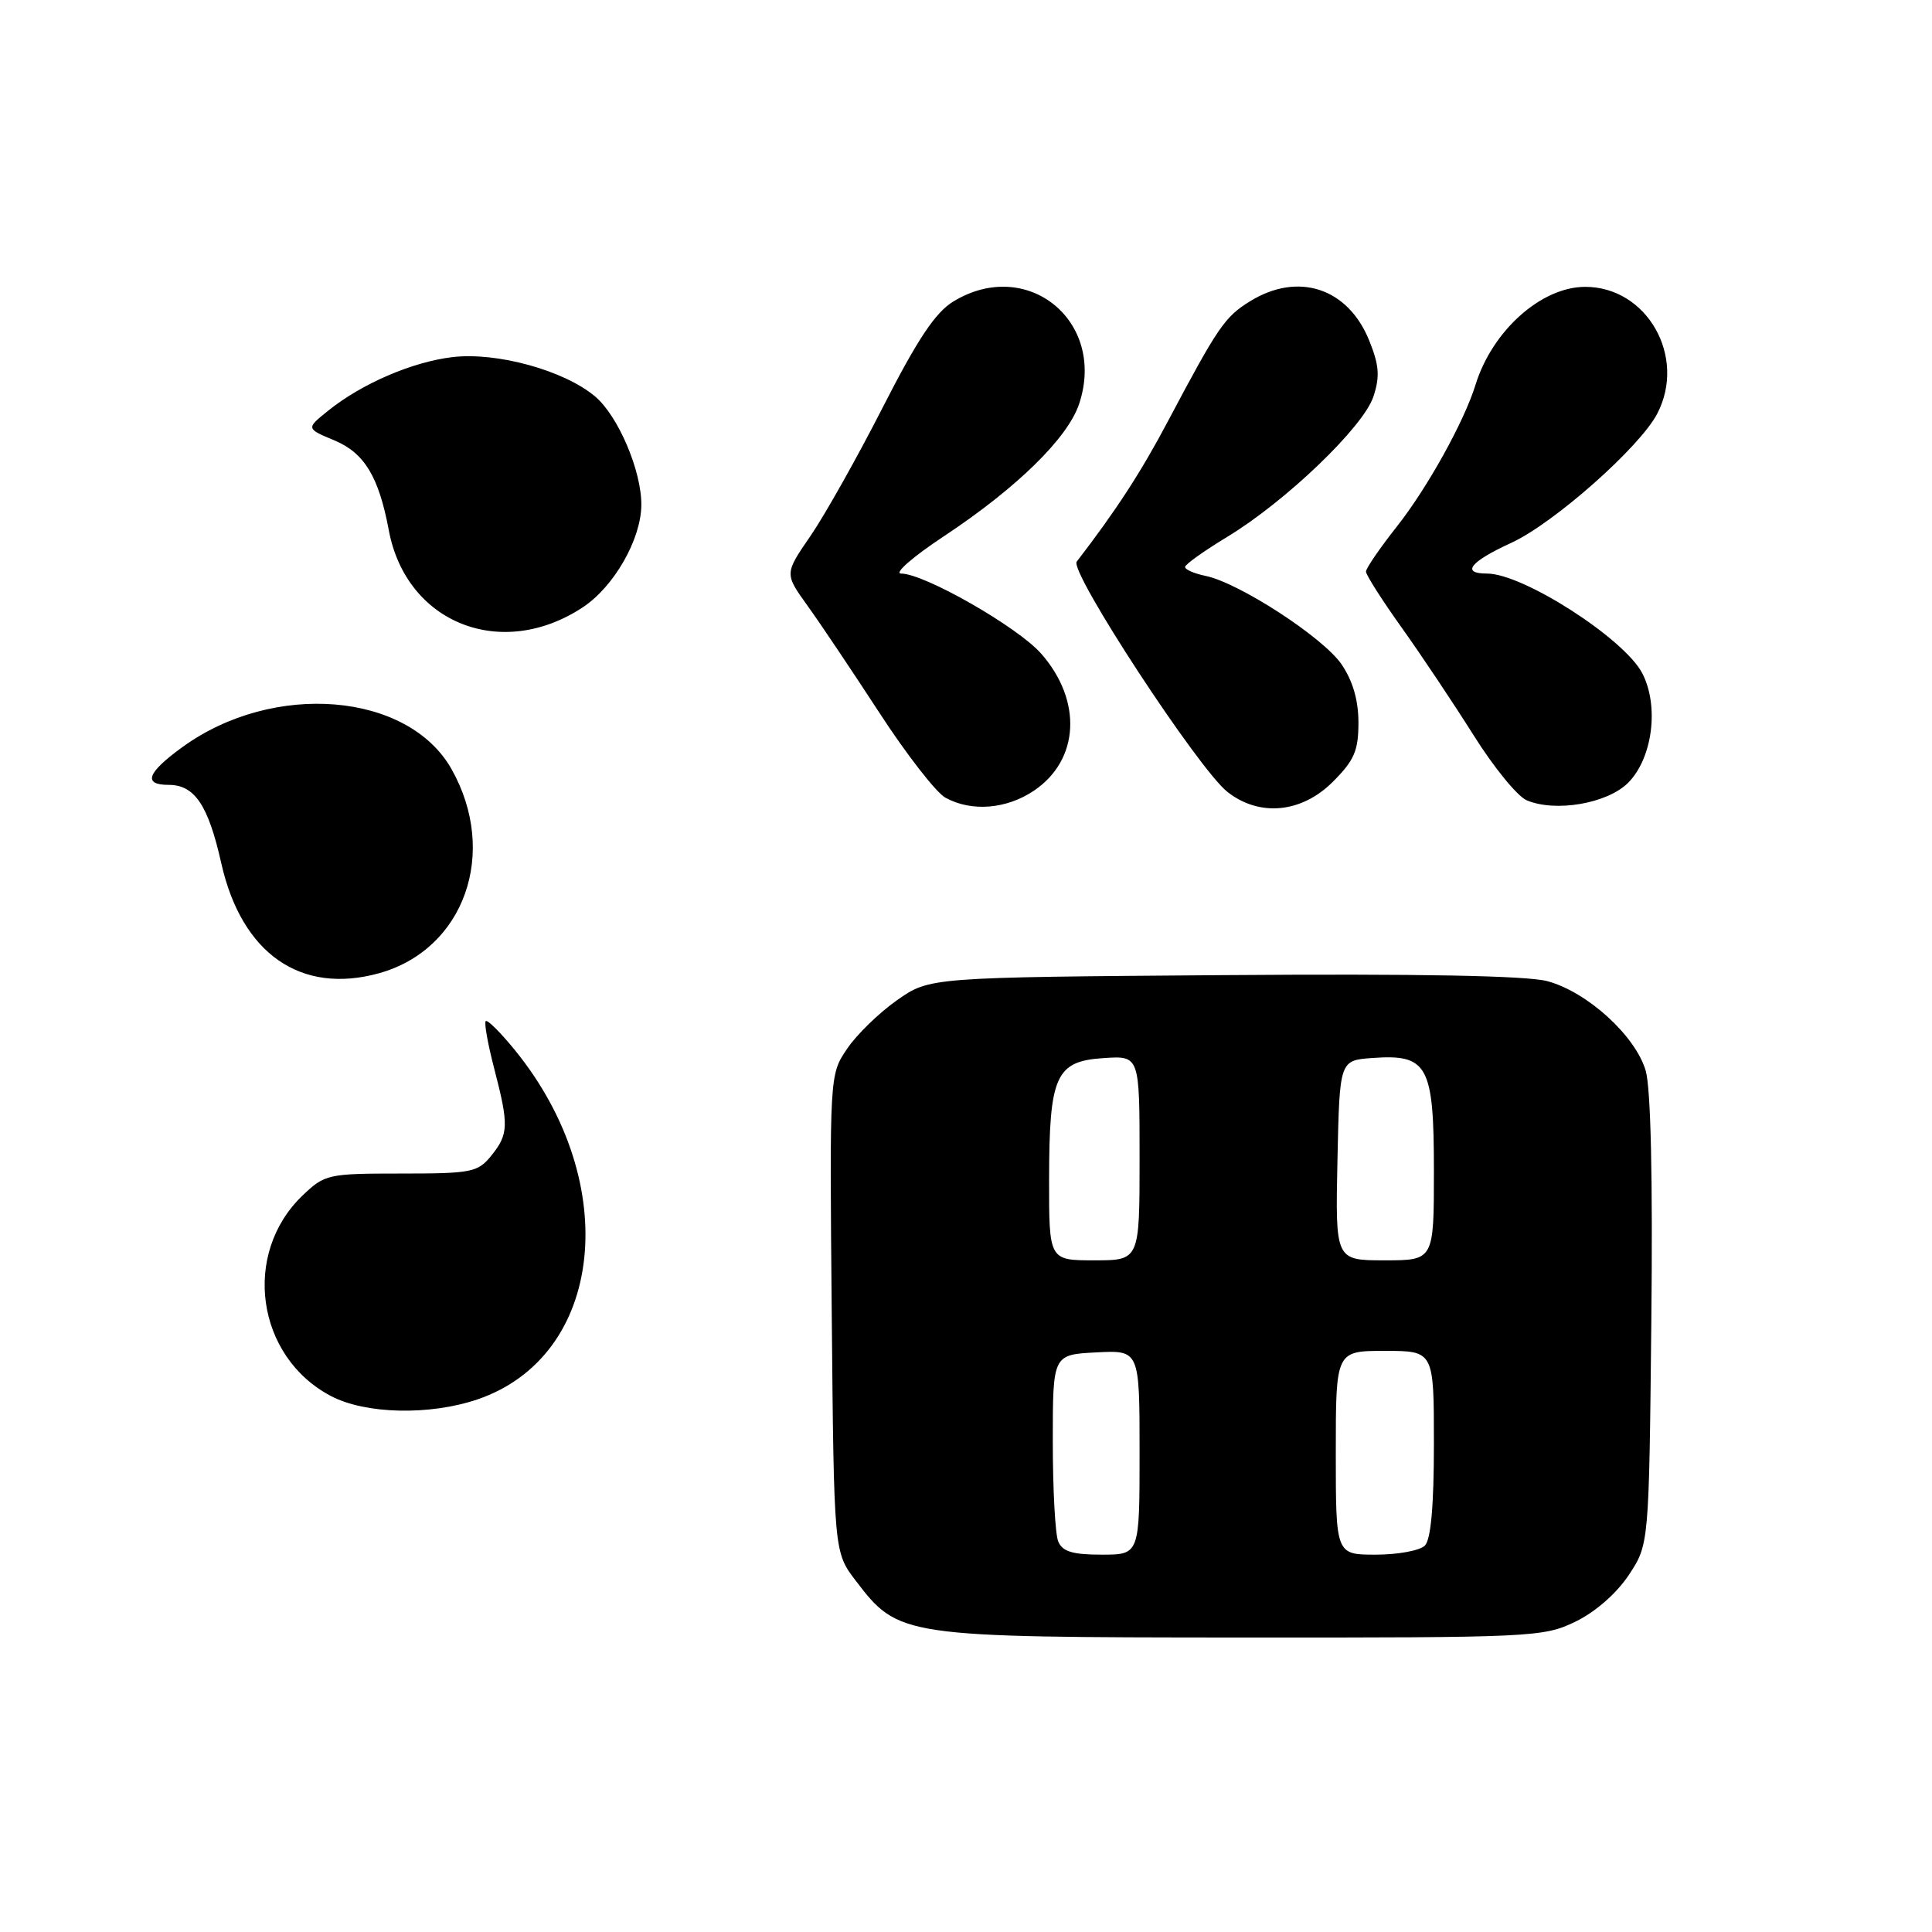 <?xml version="1.0" encoding="UTF-8" standalone="no"?>
<!DOCTYPE svg PUBLIC "-//W3C//DTD SVG 1.1//EN" "http://www.w3.org/Graphics/SVG/1.1/DTD/svg11.dtd" >
<svg xmlns="http://www.w3.org/2000/svg" xmlns:xlink="http://www.w3.org/1999/xlink" version="1.1" viewBox="0 0 256 256">
 <g >
 <path fill="currentColor"
d=" M 208.75 214.88 C 211.39 213.60 214.20 211.14 215.82 208.70 C 218.50 204.65 218.50 204.65 218.81 175.08 C 219.01 156.07 218.74 144.20 218.06 141.86 C 216.69 137.23 210.33 131.44 205.04 130.01 C 202.31 129.28 188.07 129.01 162.06 129.21 C 123.17 129.50 123.17 129.50 118.85 132.54 C 116.47 134.21 113.49 137.11 112.23 138.99 C 109.92 142.41 109.92 142.45 110.21 174.04 C 110.50 205.66 110.50 205.66 113.38 209.44 C 119.08 216.90 119.45 216.95 164.43 216.98 C 203.11 217.00 204.51 216.93 208.75 214.88 Z  M 63.26 185.43 C 80.05 179.71 82.53 156.78 68.27 139.20 C 66.35 136.83 64.59 135.08 64.36 135.30 C 64.14 135.53 64.64 138.35 65.48 141.57 C 67.44 149.10 67.40 150.29 65.09 153.14 C 63.31 155.34 62.48 155.50 53.15 155.50 C 43.45 155.50 43.04 155.59 40.09 158.41 C 32.03 166.13 33.95 179.76 43.83 184.97 C 48.40 187.39 56.93 187.58 63.26 185.43 Z  M 50.22 128.96 C 61.52 125.82 66.08 113.02 59.84 101.93 C 54.10 91.72 36.25 90.24 24.19 98.98 C 19.48 102.39 18.89 104.00 22.35 104.00 C 25.79 104.00 27.59 106.67 29.32 114.38 C 32.01 126.36 39.85 131.83 50.22 128.96 Z  M 137.03 104.75 C 143.03 100.68 143.44 92.85 137.96 86.61 C 134.86 83.08 122.48 76.00 119.40 76.00 C 118.41 76.00 120.95 73.78 125.05 71.07 C 134.72 64.67 141.51 58.03 143.00 53.49 C 146.62 42.54 136.09 33.99 126.32 39.95 C 123.94 41.40 121.57 44.96 116.98 53.96 C 113.60 60.59 109.28 68.27 107.39 71.02 C 103.95 76.02 103.95 76.02 107.00 80.26 C 108.68 82.59 112.97 88.99 116.54 94.47 C 120.11 99.96 124.03 105.00 125.26 105.69 C 128.71 107.60 133.37 107.23 137.03 104.75 Z  M 176.60 103.60 C 179.45 100.75 180.00 99.48 180.00 95.75 C 180.00 92.77 179.25 90.21 177.75 88.01 C 175.31 84.45 164.19 77.23 159.75 76.31 C 158.24 76.00 157.01 75.47 157.03 75.12 C 157.04 74.78 159.56 72.99 162.61 71.14 C 170.36 66.45 180.66 56.57 181.98 52.56 C 182.86 49.91 182.75 48.41 181.45 45.18 C 178.65 38.16 172.02 35.97 165.62 39.93 C 162.28 42.00 161.40 43.29 154.77 55.79 C 151.19 62.56 147.89 67.64 142.67 74.42 C 141.66 75.73 158.81 101.92 162.64 104.93 C 166.88 108.27 172.47 107.73 176.60 103.60 Z  M 215.73 103.73 C 218.97 100.48 219.87 93.58 217.61 89.21 C 215.23 84.62 201.82 76.00 197.04 76.00 C 193.55 76.00 194.78 74.44 200.25 71.93 C 205.88 69.35 217.30 59.24 219.60 54.80 C 223.51 47.26 218.23 37.99 210.03 38.01 C 204.22 38.02 197.72 43.83 195.51 51.00 C 194.01 55.86 189.12 64.67 185.09 69.77 C 182.84 72.62 181.00 75.30 181.00 75.74 C 181.00 76.18 183.14 79.54 185.75 83.19 C 188.36 86.85 192.65 93.28 195.29 97.47 C 197.92 101.66 201.07 105.52 202.29 106.04 C 206.10 107.66 212.97 106.48 215.73 103.73 Z  M 77.24 80.46 C 81.36 77.73 84.94 71.48 84.98 66.93 C 85.02 62.40 81.91 55.10 78.84 52.52 C 74.75 49.08 65.83 46.62 59.95 47.32 C 54.65 47.95 47.97 50.82 43.52 54.39 C 40.54 56.78 40.54 56.78 44.30 58.35 C 48.29 60.02 50.19 63.16 51.52 70.27 C 53.83 82.59 66.46 87.59 77.24 80.46 Z  M 140.22 204.25 C 139.82 203.29 139.50 197.32 139.50 191.00 C 139.50 179.50 139.50 179.50 145.25 179.20 C 151.00 178.90 151.00 178.90 151.00 192.45 C 151.00 206.00 151.00 206.00 145.97 206.00 C 142.12 206.00 140.77 205.59 140.22 204.25 Z  M 177.00 192.50 C 177.00 179.00 177.00 179.00 183.50 179.00 C 190.00 179.00 190.00 179.00 190.00 191.30 C 190.00 199.53 189.60 204.00 188.80 204.80 C 188.14 205.46 185.22 206.00 182.30 206.00 C 177.00 206.00 177.00 206.00 177.00 192.50 Z  M 139.01 156.25 C 139.03 142.49 139.89 140.61 146.27 140.20 C 151.00 139.89 151.00 139.89 151.00 153.45 C 151.00 167.00 151.00 167.00 145.00 167.00 C 139.00 167.00 139.00 167.00 139.01 156.25 Z  M 177.22 153.75 C 177.50 140.50 177.50 140.50 181.85 140.19 C 189.19 139.66 190.00 141.14 190.00 155.15 C 190.00 167.00 190.00 167.00 183.47 167.00 C 176.94 167.00 176.94 167.00 177.22 153.75 Z "/>
</g>
</svg>